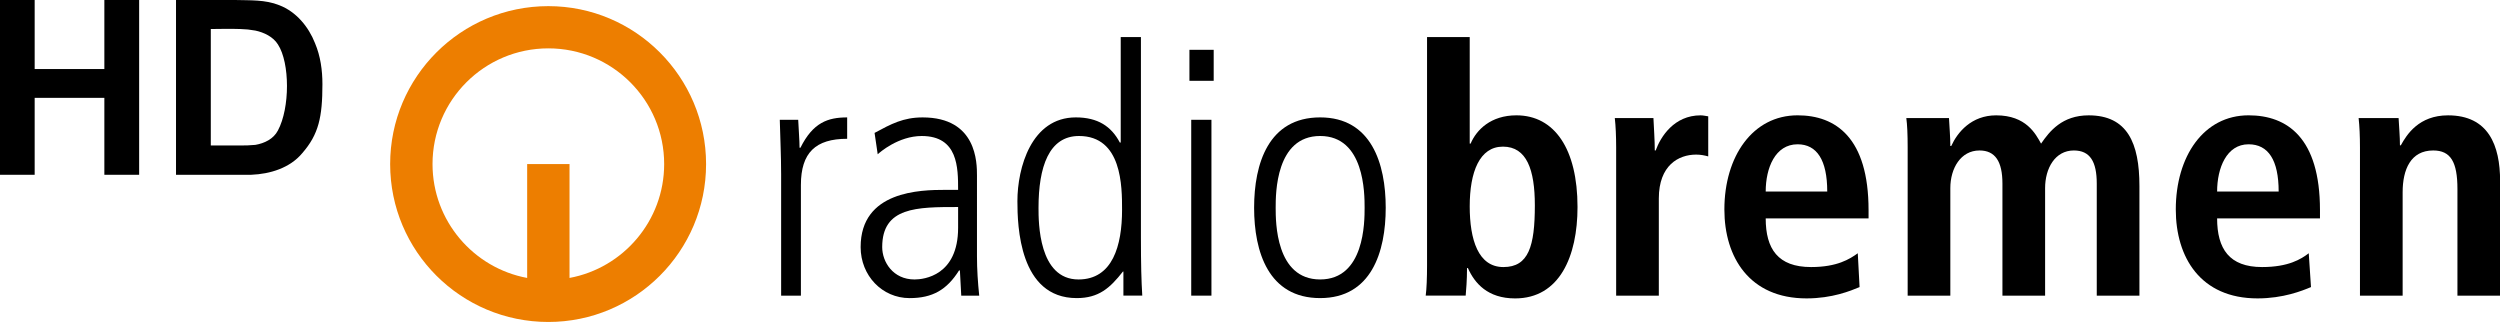 <?xml version="1.0" encoding="UTF-8"?>
<svg id="svg53" width="1850.6pt" height="238.33pt" version="1.1" viewBox="0 0 1850.6 238.33" xmlns="http://www.w3.org/2000/svg" xmlns:cc="http://creativecommons.org/ns#" xmlns:dc="http://purl.org/dc/elements/1.1/" xmlns:rdf="http://www.w3.org/1999/02/22-rdf-syntax-ns#">
 <g id="g987" transform="translate(-7,-10.63)">
  <g id="g968">
   <path id="path21" d="m7 10.63h25.66v51.105h51.59v-51.105h25.75v129.38h-25.75v-56.95h-51.59v56.95h-25.66z"/>
   <path id="path23" d="m137.29 10.63h43.68c10.98 0.33 22.37-0.35 32.76 3.86 12.51 4.79 21.67 15.91 26.47 28.14 4.04 9.56 5.47 20.012 5.47 30.29 0 24.421-2.78 37.12-14.87 51.02-9.15 11.07-23.91 15.505-37.8 16.065h-55.71zm25.75 21.48v86.22h21.757c3.756 0 7.508-0.095 11.258-0.46 6.71-1.17 13.42-4.34 16.69-10.68 8.935-16.686 8.91-49.957 0-63.65-3.51-5.68-10.33-8.92-16.69-10.27-4.524-0.791-6.63-0.994-11.258-1.16-6.399-0.23-15.385-0.093-21.757 0z"/>
  </g>
  <g id="g935" transform="matrix(2.813 0 0 2.813 2988 5767.4)">
   <g id="g851" transform="matrix(.75 0 0 .75 -854.52 -2078.7)">
    <path id="path8529" d="m0.473 146.68h6.934v-38.832c0-11.379 5.201-16.201 16.232-16.201v-7.502c-6.777 0-11.977 1.797-16.39 10.638h-0.315c0-2.537-0.315-6.162-0.473-9.803h-6.462c0.158 6.414 0.473 12.702 0.473 19.132z"/>
    <path id="path8531" d="m69.185 104.57c0-4.46 0-20.425-19.069-20.425-6.777 0-11.032 2.285-16.863 5.437l1.103 7.502c0.63-0.615 7.249-6.414 15.444-6.414 12.765 0 12.765 11.142 12.765 18.896h-4.413c-8.825 0-29.786 0.347-29.786 20.078 0 10.023 7.565 17.903 17.178 17.903 8.037 0 13.081-2.916 17.336-9.692h0.315l0.473 8.825h6.304c-0.473-4.57-0.788-9.188-0.788-13.79zm-6.619 18.281c0 16.816-11.977 18.155-15.287 18.155-7.565 0-11.347-6.162-11.347-11.363 0-14.058 12.135-14.058 26.634-14.058z"/>
    <path id="path8533" d="m126.71 55.947h-7.092v37.004h-0.315c-2.994-5.673-7.722-8.81-15.445-8.81-15.602 0-20.488 17.667-20.488 29.392 0 8.605 0.63 34.009 20.803 34.009 7.722 0 11.662-3.499 16.232-9.33h0.158v8.463h6.619c-0.315-5.295-0.473-10.764-0.473-20.44zm-35.932 59.903c0-14.294 3.625-25.184 14.184-25.184 15.129 0 15.129 17.682 15.129 25.909 0 12.56-3.31 24.428-15.287 24.428-14.026 0-14.026-20.078-14.026-25.152"/>
    <path id="path8535" d="m144.36 146.68h7.092v-61.699h-7.092zm-0.63-75.379h8.51v-10.874h-8.51z"/>
    <path id="path8537" d="m189.59 141c-15.602 0-15.602-20.204-15.602-25.152 0-4.964 0-25.184 15.602-25.184 15.602 0 15.602 20.22 15.602 25.184 0 4.949 0 25.152-15.602 25.152m0 6.54c17.966 0 23.009-16.217 23.009-31.693 0-15.492-5.043-31.708-23.009-31.708-18.124 0-23.167 16.217-23.167 31.708 0 15.476 5.043 31.693 23.167 31.693"/>
   </g>
   <g id="g863" transform="matrix(.75 0 0 .75 -854.52 -2078.7)">
    <path id="path8539" d="m227.1 55.947v80.107c0 4.46-0.158 8.353-0.473 10.622h14.026c0.158-1.797 0.473-5.421 0.473-9.661h0.315c2.364 5.327 6.934 10.638 16.548 10.638 15.602 0 21.906-14.767 21.906-32.071 0-20.314-8.037-32.166-21.433-32.166-8.983 0-14.026 5.075-16.075 9.929h-0.315v-37.398zm14.972 59.398c0-12.088 3.467-20.945 11.662-20.945 8.353 0 11.189 8.132 11.189 20.582 0 14.404-2.206 21.67-11.032 21.67-8.825 0-11.82-9.566-11.82-21.307"/>
    <path id="path8541" d="m293.45 146.68h14.972v-34.104c0-11.631 6.934-15.382 13.081-15.382 1.576 0 2.837 0.252 4.255 0.63v-14.058c-0.946-0.126-1.734-0.347-2.679-0.347-9.298 0-14.026 7.502-15.76 12.324h-0.315c0-3.735-0.315-7.628-0.473-11.363h-13.553c0.315 2.789 0.473 6.414 0.473 10.275z"/>
    <path id="path8543" d="m378.23 131.81c-2.837 2.049-7.25 4.838-16.39 4.838-11.662 0-15.917-6.414-15.917-17.068h36.09v-2.9c0-25.405-11.505-33.269-24.9-33.269-15.76 0-25.688 14.404-25.688 33.032 0 16.816 8.825 31.204 28.84 31.204 8.983 0 15.445-2.648 18.596-3.971zm-32.307-21.67c0-8.227 3.309-16.564 11.189-16.564 6.777 0 10.401 5.547 10.401 16.564z"/>
    <path id="path8545" d="m395.73 146.68h14.972v-37.745c0-6.887 3.625-13.191 10.244-13.191 5.516 0 8.037 3.893 8.037 11.615v39.321h14.972v-37.745c0-6.887 3.467-13.191 10.086-13.191 5.673 0 8.037 3.893 8.037 11.615v39.321h14.972v-38.454c0-15.129-4.255-24.806-17.808-24.806-9.298 0-13.711 5.563-16.705 9.929-1.891-3.404-5.201-9.929-15.76-9.929-8.668 0-13.553 5.91-15.76 10.764h-0.315c0-3.262-0.315-6.54-0.473-9.803h-14.972c0.315 2.285 0.473 5.673 0.473 10.165z"/>
    <path id="path8547" d="m536.46 131.81c-2.679 2.049-7.092 4.838-16.39 4.838-11.505 0-15.76-6.414-15.76-17.068h36.09v-2.9c0-25.405-11.505-33.269-25.058-33.269-15.76 0-25.531 14.404-25.531 33.032 0 16.816 8.668 31.204 28.683 31.204 8.983 0 15.602-2.648 18.754-3.971zm-32.15-21.67c0-8.227 3.31-16.564 11.032-16.564 6.934 0 10.559 5.547 10.559 16.564z"/>
    <path id="path8549" d="m554.43 146.68h14.972v-36.279c0-7.99 2.837-14.657 10.717-14.657 6.146 0 8.51 4.019 8.51 13.538v37.398h14.972v-40.156c0-12.592-4.098-23.104-18.281-23.104-10.244 0-14.499 6.777-16.548 10.512h-0.315c0-3.136-0.315-6.399-0.473-9.55h-14.026c0.315 2.789 0.473 6.414 0.473 10.275z"/>
   </g>
  </g>
 </g>
 <path id="path8527" d="m405.91 35.799c-47.373 0-85.738 38.365-85.738 85.672 0 42.001 30.359 76.931 70.058 84.27v-84.27h31.359v84.27c39.7-7.339 70.058-42.269 70.058-84.27 0-47.306-38.365-85.672-85.738-85.672m0-31.259c64.387 0 116.76 52.377 116.76 116.93 0 64.554-52.377 116.86-116.76 116.86-64.72 0-117.1-52.31-117.1-116.86 0-64.554 52.377-116.93 117.1-116.93" fill="#ed7e00"/>
</svg>

